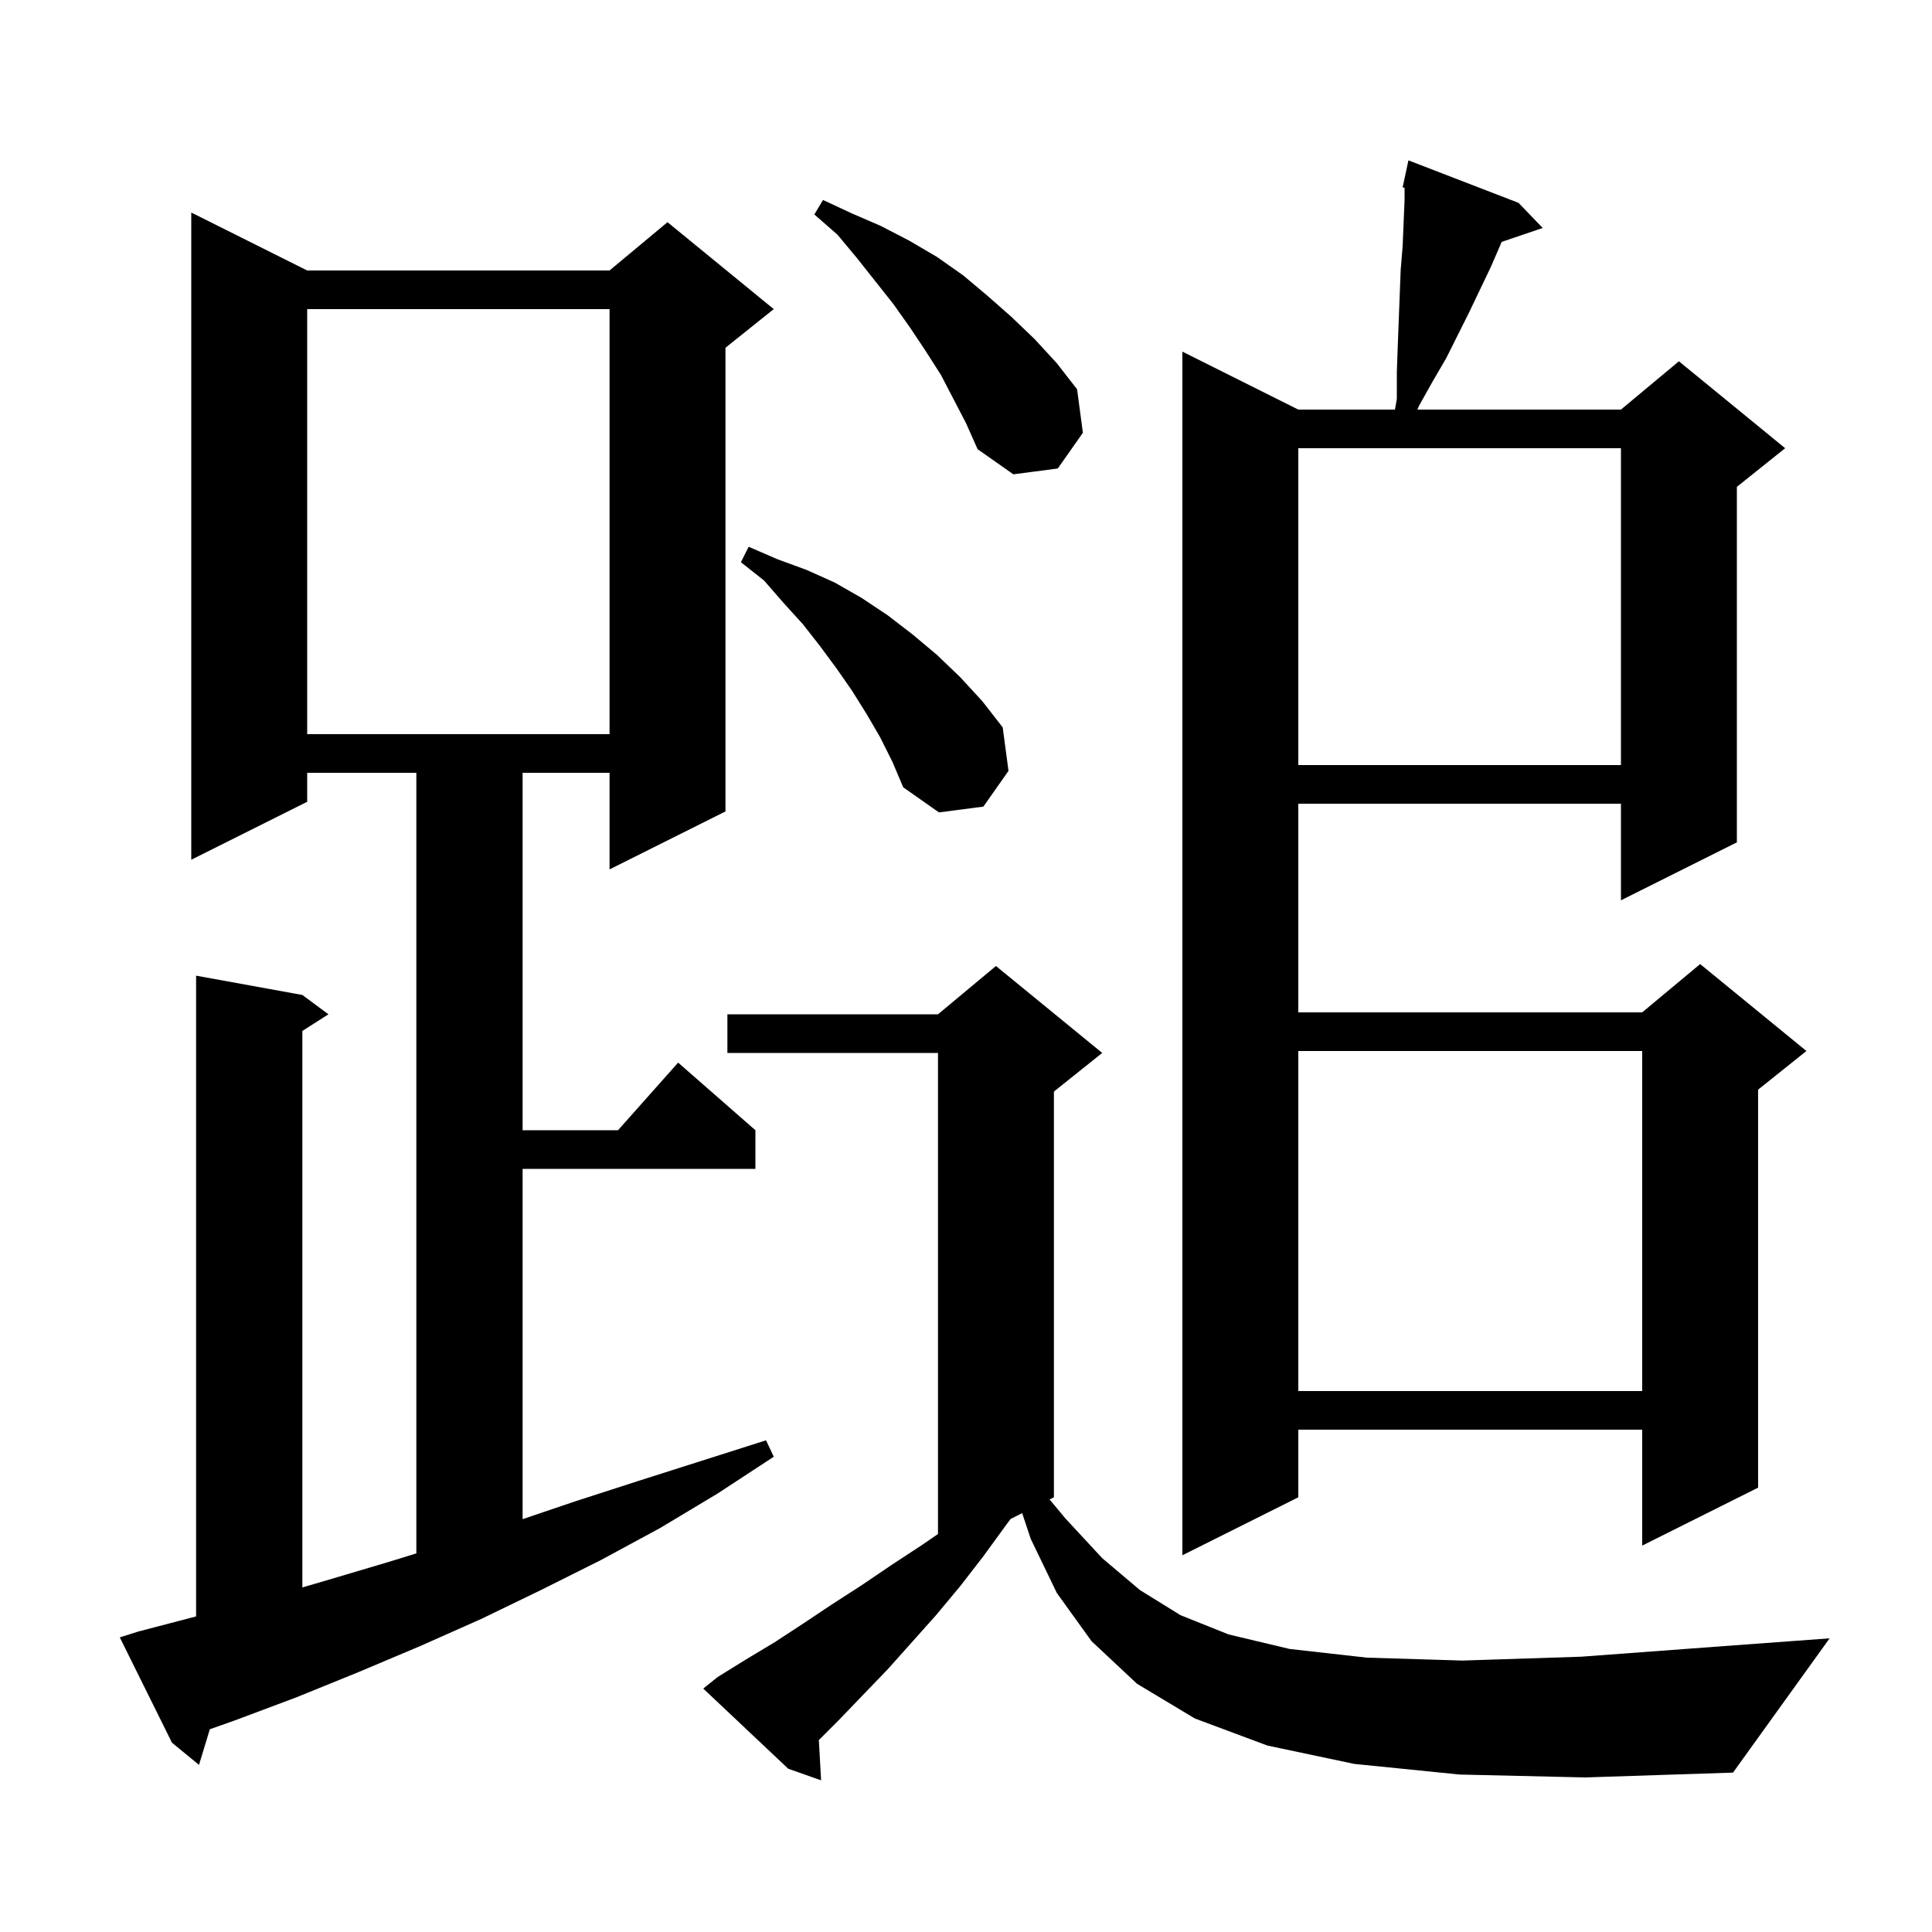 <svg xmlns="http://www.w3.org/2000/svg" xmlns:xlink="http://www.w3.org/1999/xlink" version="1.1" baseProfile="full" viewBox="0 0 200 200" width="200" height="200">
<g fill="black">
<path d="M 151.1 183.7 L 140.2 182.6 L 131.2 180.7 L 123.7 177.9 L 117.7 174.3 L 113.0 169.9 L 109.4 164.9 L 106.7 159.3 L 105.814 156.643 L 104.62 157.24 L 104.2 157.8 L 101.8 161.1 L 99.4 164.2 L 96.9 167.2 L 91.9 172.8 L 89.3 175.5 L 86.8 178.1 L 84.768 180.132 L 85.0 184.3 L 81.6 183.1 L 72.8 174.8 L 74.3 173.6 L 77.2 171.8 L 80.2 170.0 L 83.1 168.1 L 86.1 166.1 L 89.2 164.1 L 92.3 162.0 L 95.5 159.9 L 97.1 158.8 L 97.1 109.0 L 75.3 109.0 L 75.3 105.0 L 97.1 105.0 L 103.1 100.0 L 114.1 109.0 L 109.1 113.0 L 109.1 155.0 L 108.653 155.224 L 110.3 157.2 L 114.1 161.3 L 118.0 164.6 L 122.2 167.2 L 127.2 169.2 L 133.5 170.7 L 141.5 171.6 L 151.4 171.9 L 163.7 171.5 L 178.5 170.4 L 189.4 169.6 L 179.4 183.5 L 164.1 184.0 Z M 14.3 168.9 L 20.3 167.331 L 20.3 101.0 L 31.3 103.0 L 34.0 105.0 L 31.3 106.723 L 31.3 164.331 L 33.8 163.6 L 40.2 161.7 L 43.1 160.808 L 43.1 80.0 L 31.8 80.0 L 31.8 83.0 L 19.8 89.0 L 19.8 22.0 L 31.8 28.0 L 63.1 28.0 L 69.1 23.0 L 80.1 32.0 L 75.1 36.0 L 75.1 84.0 L 63.1 90.0 L 63.1 80.0 L 54.1 80.0 L 54.1 117.0 L 63.978 117.0 L 70.2 110.0 L 78.2 117.0 L 78.2 121.0 L 54.1 121.0 L 54.1 157.262 L 59.6 155.4 L 66.1 153.3 L 79.3 149.1 L 80.1 150.8 L 74.3 154.6 L 68.3 158.2 L 62.2 161.5 L 56.0 164.6 L 49.8 167.6 L 43.5 170.4 L 37.1 173.1 L 30.7 175.7 L 24.3 178.1 L 21.722 179.012 L 20.6 182.7 L 17.8 180.4 L 12.4 169.5 Z M 157.2 21.0 L 159.7 23.6 L 155.446 25.043 L 155.3 25.4 L 154.3 27.7 L 152.1 32.3 L 149.7 37.1 L 148.3 39.5 L 146.9 42.0 L 146.731 42.4 L 167.8 42.4 L 173.8 37.4 L 184.8 46.4 L 179.8 50.4 L 179.8 87.2 L 167.8 93.2 L 167.8 83.2 L 134.4 83.2 L 134.4 104.8 L 170.0 104.8 L 176.0 99.8 L 187.0 108.8 L 182.0 112.8 L 182.0 154.0 L 170.0 160.0 L 170.0 148.0 L 134.4 148.0 L 134.4 155.0 L 122.4 161.0 L 122.4 36.4 L 134.4 42.4 L 144.404 42.4 L 144.6 41.3 L 144.6 38.5 L 144.7 35.7 L 145.0 27.9 L 145.2 25.5 L 145.4 20.7 L 145.4 19.427 L 145.2 19.4 L 145.4 18.467 L 145.4 18.4 L 145.414 18.403 L 145.8 16.6 Z M 134.4 108.8 L 134.4 144.0 L 170.0 144.0 L 170.0 108.8 Z M 91.1 76.3 L 89.7 73.9 L 88.2 71.5 L 86.6 69.2 L 84.9 66.9 L 83.1 64.6 L 81.1 62.4 L 79.1 60.1 L 76.7 58.2 L 77.5 56.6 L 80.5 57.9 L 83.5 59.0 L 86.4 60.3 L 89.2 61.9 L 91.9 63.7 L 94.5 65.7 L 97.0 67.8 L 99.4 70.1 L 101.7 72.6 L 103.8 75.3 L 104.4 79.8 L 101.8 83.5 L 97.2 84.1 L 93.5 81.5 L 92.4 78.9 Z M 134.4 46.4 L 134.4 79.2 L 167.8 79.2 L 167.8 46.4 Z M 31.8 32.0 L 31.8 76.0 L 63.1 76.0 L 63.1 32.0 Z M 97.4 38.8 L 95.8 36.3 L 94.2 33.9 L 92.5 31.5 L 88.7 26.7 L 86.7 24.3 L 84.3 22.2 L 85.2 20.7 L 88.2 22.1 L 91.2 23.4 L 94.1 24.9 L 97.0 26.6 L 99.7 28.5 L 102.2 30.6 L 104.7 32.8 L 107.1 35.1 L 109.4 37.6 L 111.5 40.3 L 112.1 44.8 L 109.5 48.5 L 104.9 49.1 L 101.2 46.5 L 100.0 43.8 Z " />
</g>
</svg>
